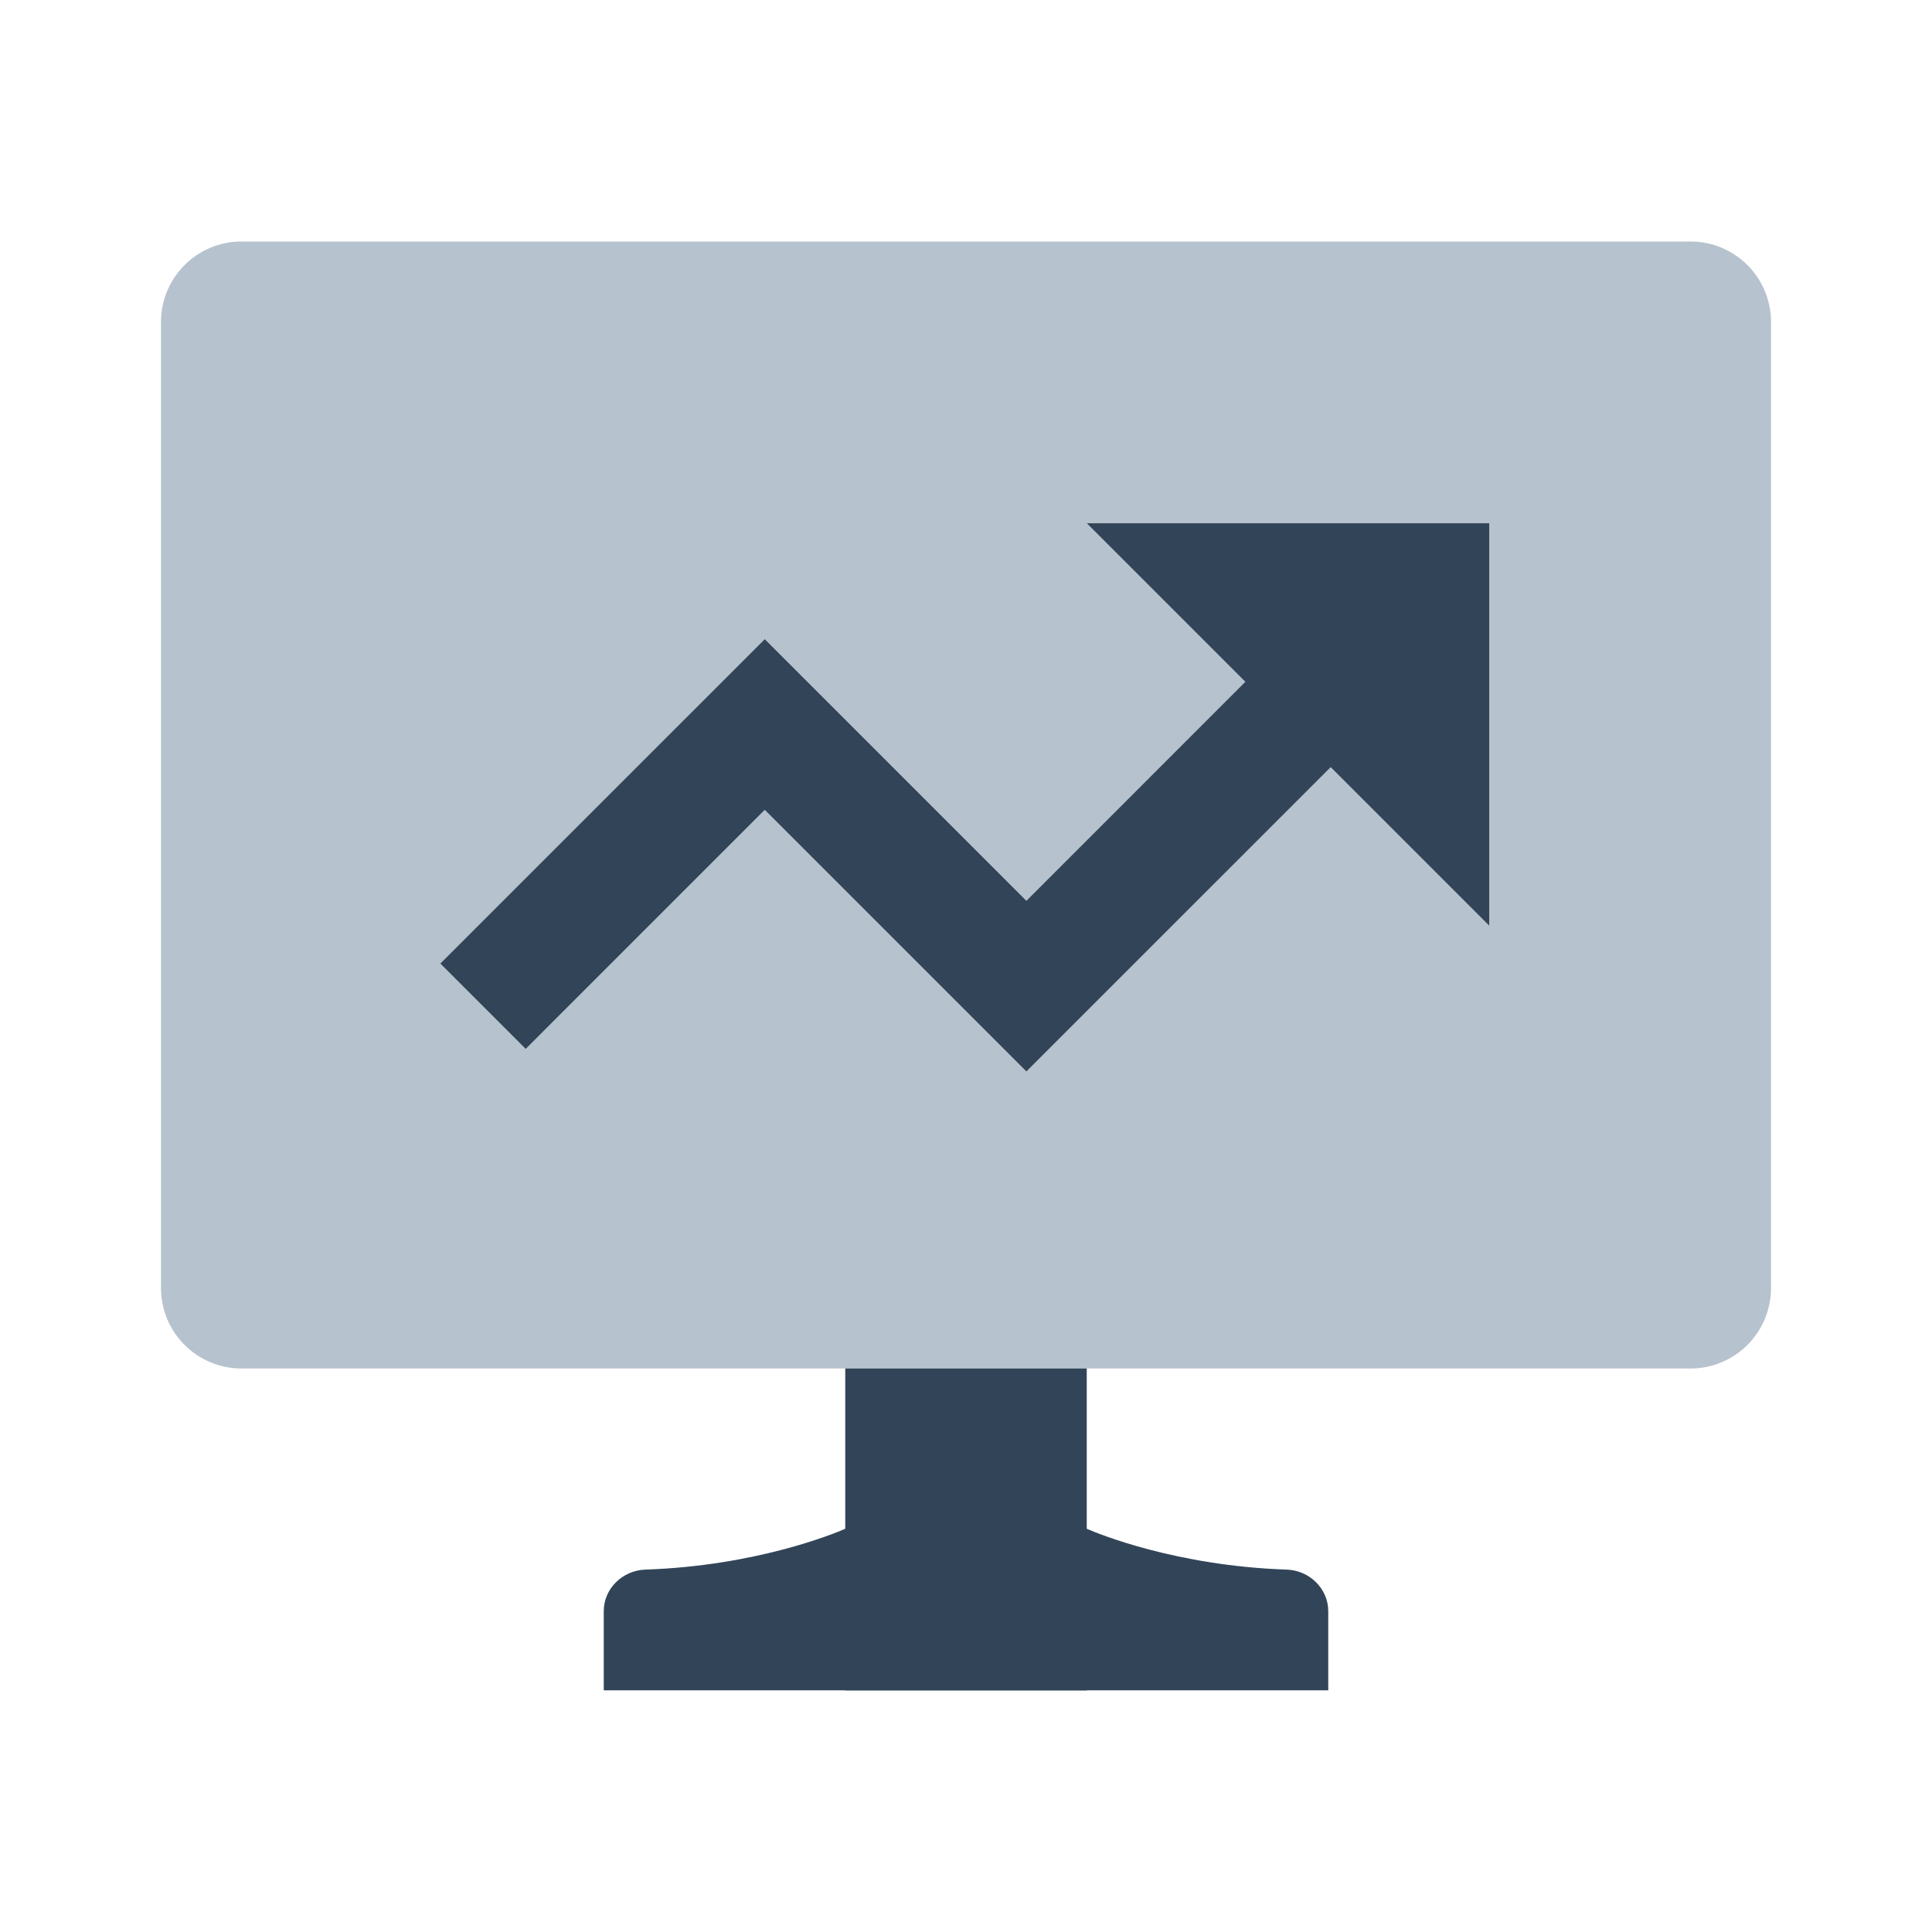 <svg width="48" height="48" viewBox="0 0 48 48" fill="none" xmlns="http://www.w3.org/2000/svg">
<path fill-rule="evenodd" clip-rule="evenodd" d="M4 8C4 6.895 4.895 6 6 6H42C43.105 6 44 6.895 44 8V32C44 33.105 43.105 34 42 34H6C4.895 34 4 33.105 4 32V8ZM27 13H37V23L33.061 19.061L25.5 26.621L19 20.121L13.061 26.061L10.939 23.939L19 15.879L25.5 22.379L30.939 16.939L27 13Z" fill="#B6C2CD"/>
<path d="M37 13H27L30.939 16.939L25.5 22.379L19 15.879L10.939 23.939L13.061 26.061L19 20.121L25.5 26.621L33.061 19.061L37 23V13Z" fill="#324558"/>
<path d="M27 34H21V37.982C20.714 38.106 18.781 38.903 16.035 38.996C15.47 39.015 15 39.465 15 40.03V41.995H21V42H27V41.995H33V40.03C33 39.465 32.531 39.015 31.965 38.996C29.219 38.903 27.286 38.106 27 37.982V34Z" fill="#324558"/>
</svg>
